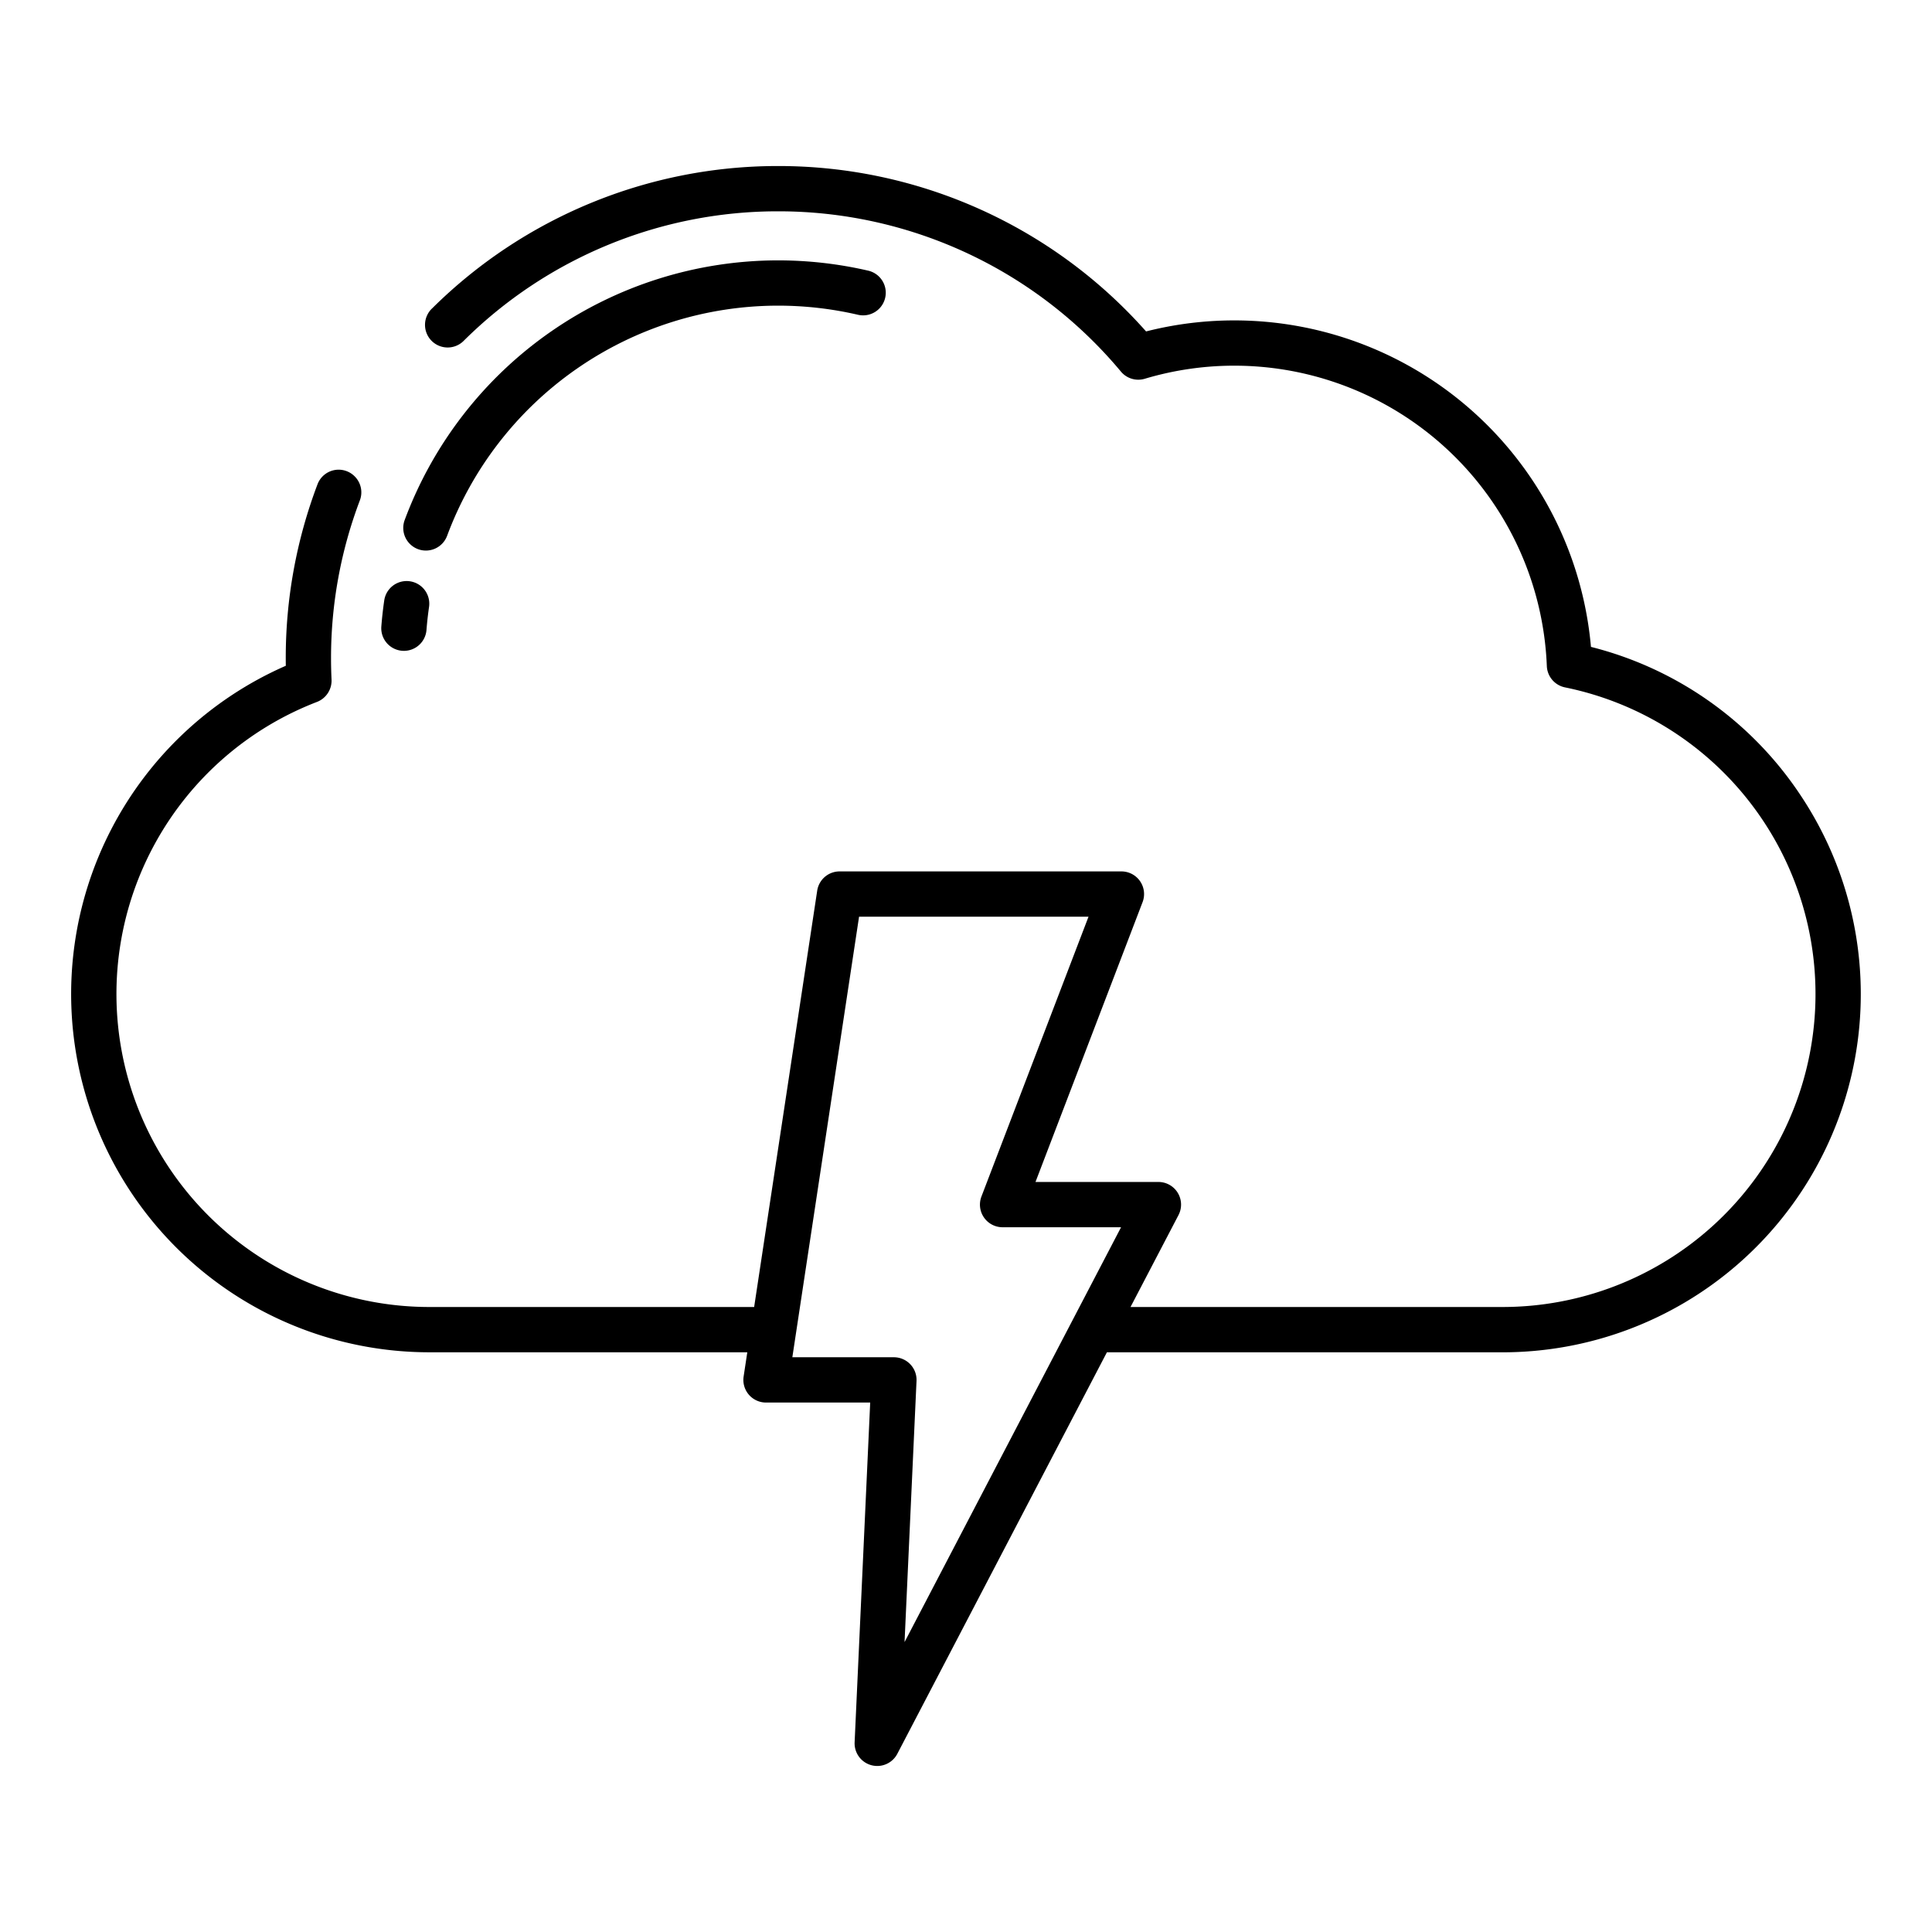 <svg id="Layer_1" height="512" viewBox="0 0 512 512" width="512" xmlns="http://www.w3.org/2000/svg" data-name="Layer 1"><path d="m106.567 172.464c.162.013.321.019.479.019a6 6 0 0 0 5.975-5.529c.16-2.038.389-4.093.682-6.109a6 6 0 1 0 -11.877-1.721c-.329 2.273-.588 4.59-.768 6.887a6 6 0 0 0 5.509 6.453z"/><path d="m110.784 145.532a6 6 0 0 0 7.708-3.548 93.657 93.657 0 0 1 87.689-60.984 93.959 93.959 0 0 1 21.2 2.42 6 6 0 0 0 2.711-11.69 106.059 106.059 0 0 0 -23.951-2.73 105.661 105.661 0 0 0 -98.9 68.823 6 6 0 0 0 3.543 7.709z"/><path d="m421.621 171.433a94.9 94.9 0 0 0 -117.9-83.6 130.1 130.1 0 0 0 -97.539-43.833h-.051a130.022 130.022 0 0 0 -91.539 37.654 6 6 0 1 0 8.36 8.6 118.063 118.063 0 0 1 83.183-34.254h.046a118.159 118.159 0 0 1 90.876 42.475 6 6 0 0 0 6.32 1.9 82.894 82.894 0 0 1 106.548 76.125 6.021 6.021 0 0 0 4.8 5.66 82.937 82.937 0 0 1 -16.5 164.209h-98.625l12.715-24.362a6 6 0 0 0 -5.315-8.773h-32.584l28.378-74.155a6 6 0 0 0 -5.6-8.145h-74.694a6 6 0 0 0 -5.933 5.1l-16.71 110.336h-86.12a82.946 82.946 0 0 1 -29.788-160.332 6.055 6.055 0 0 0 3.914-5.905c-.092-2.018-.136-3.86-.136-5.633a117.845 117.845 0 0 1 7.644-41.909 5.974 5.974 0 0 0 -1.371-6.342l-.01-.01a5.986 5.986 0 0 0 -9.824 2.05 129.722 129.722 0 0 0 -8.439 46.211q0 .957.015 1.938a94.947 94.947 0 0 0 37.99 181.932h84.309l-.973 6.419a6 6 0 0 0 5.933 6.9h27.61l-4.126 90.037a6 6 0 0 0 11.314 3.05l55.54-106.4h104.892a94.936 94.936 0 0 0 79.125-147.338 94.244 94.244 0 0 0 -55.735-39.605zm-181.906 263.738 3.172-69.207a6 6 0 0 0 -5.994-6.275h-26.914l17.682-116.755h60.809l-28.378 74.156a6 6 0 0 0 5.6 8.144h31.4z"/></svg>